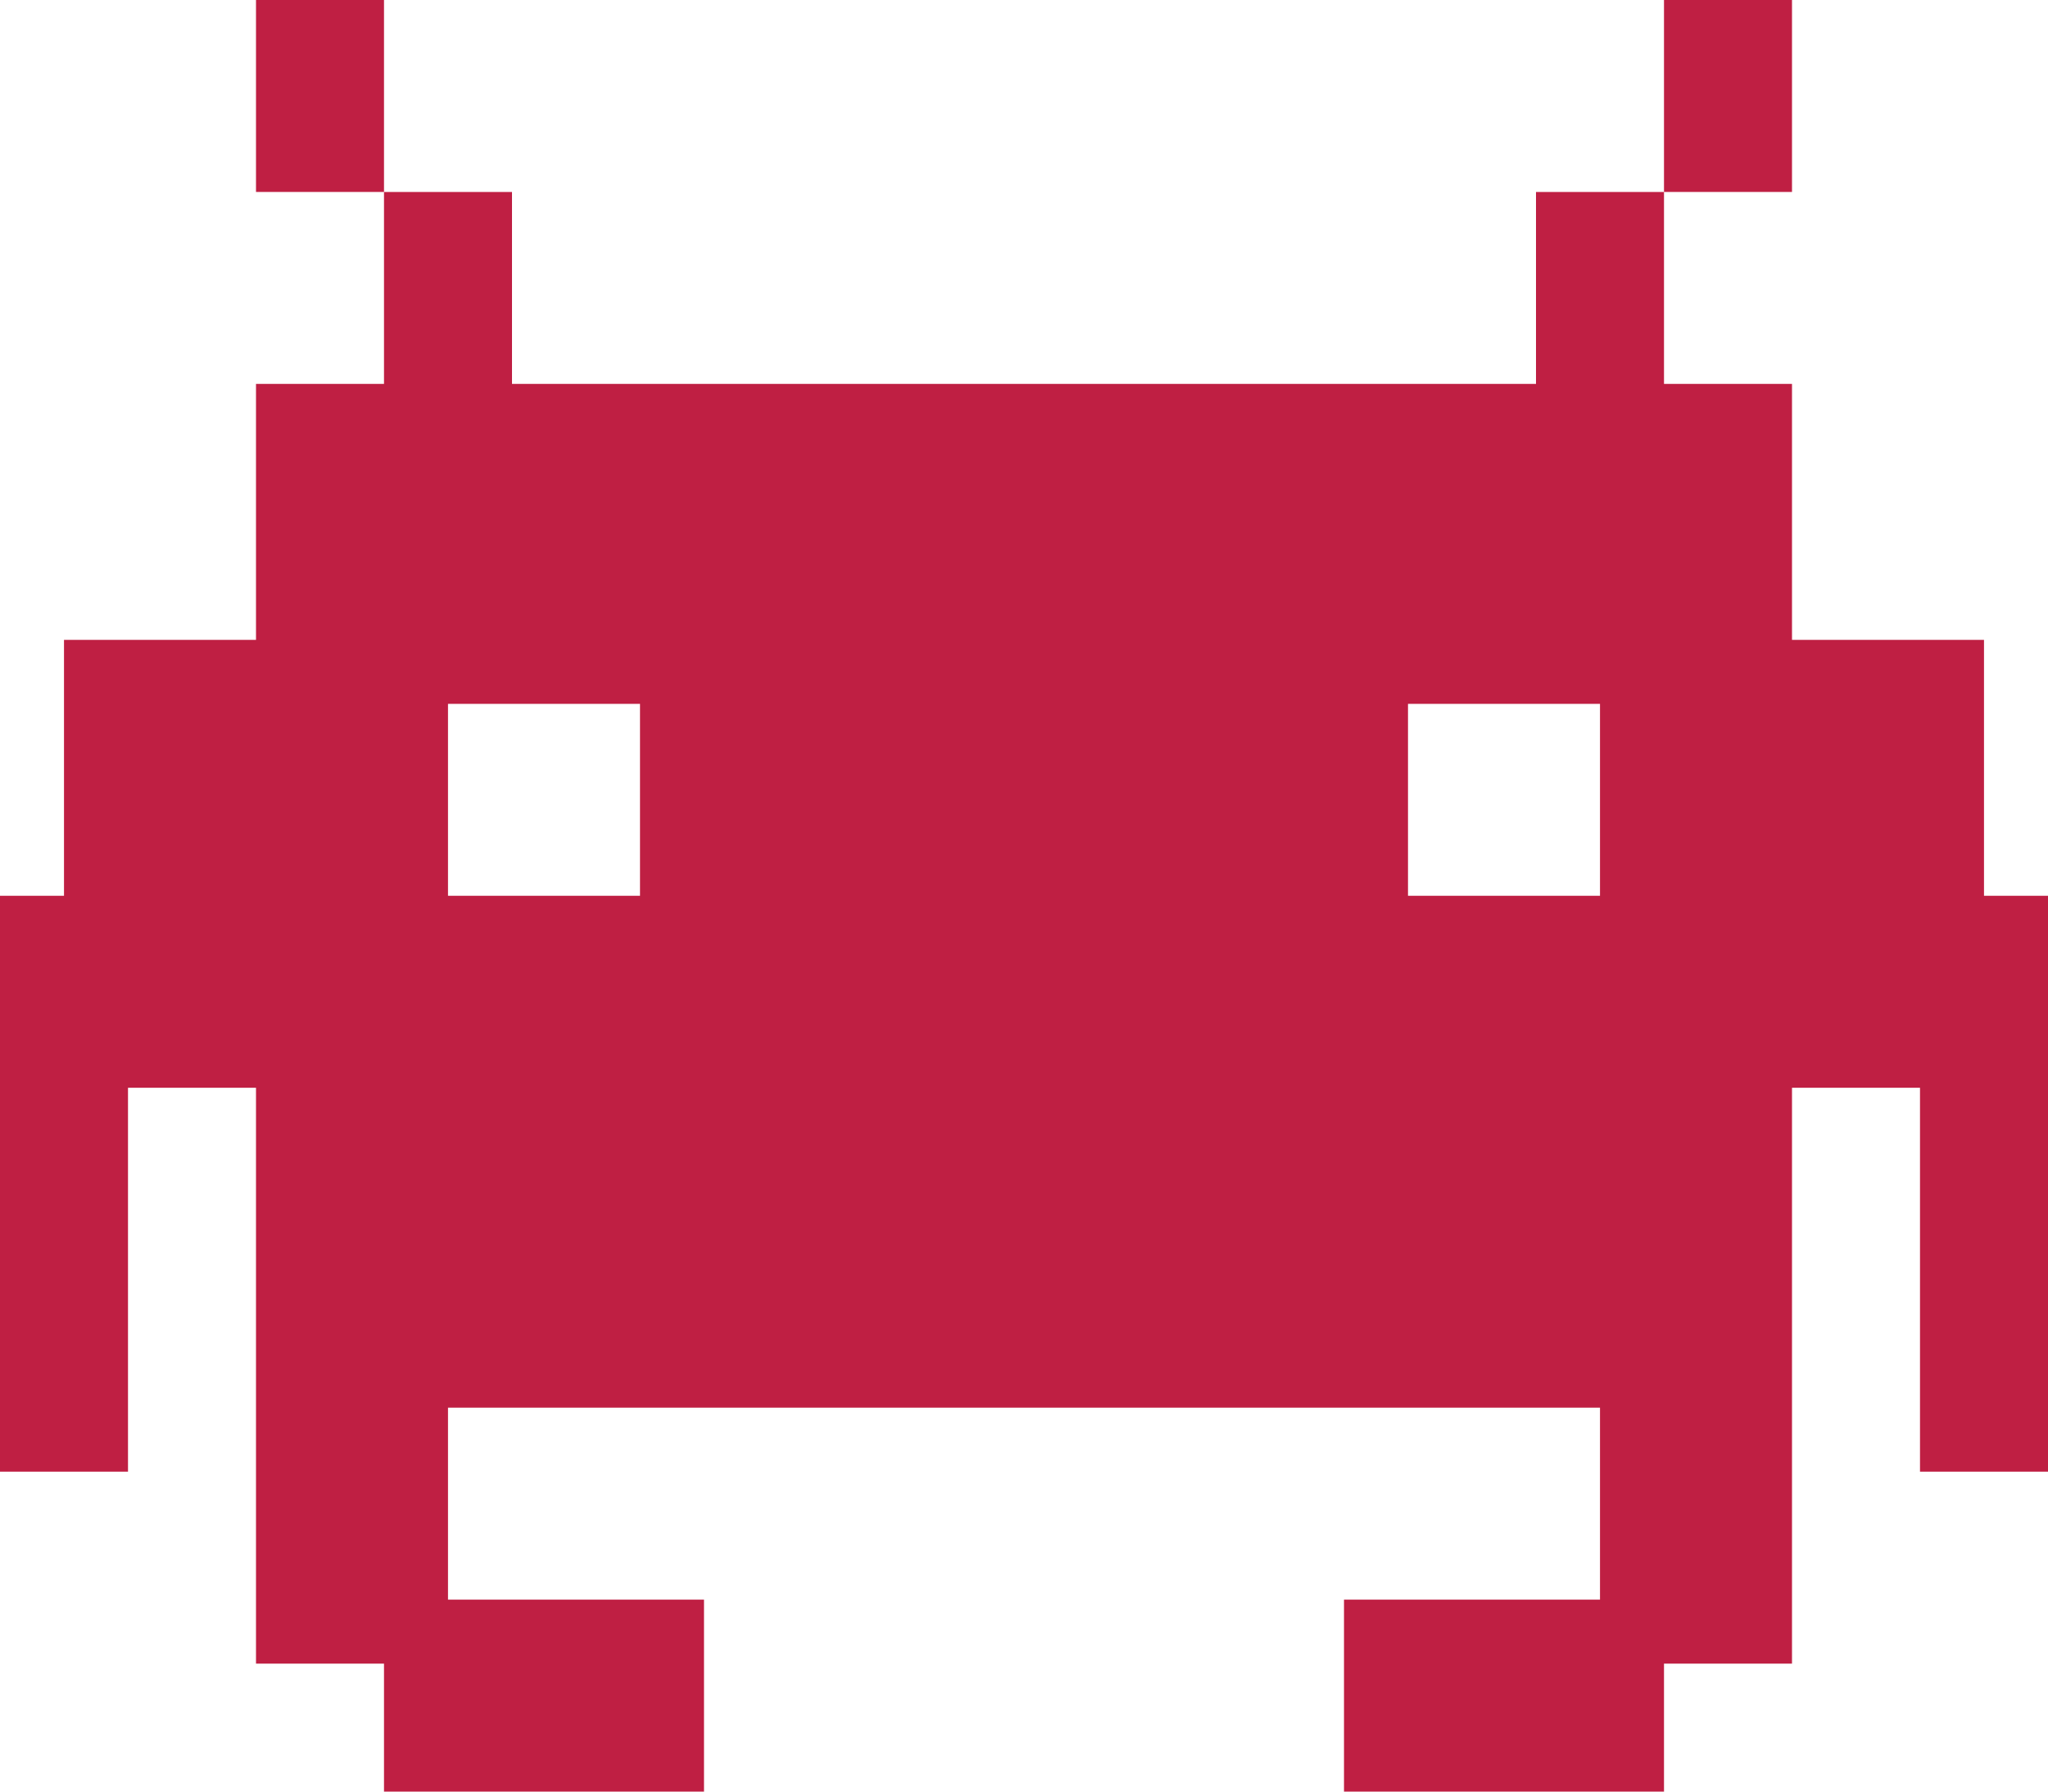 <?xml version="1.0" encoding="UTF-8"?>
<svg id="Layer_1" xmlns="http://www.w3.org/2000/svg" viewBox="0 0 32 28">
  <defs>
    <style>
      .cls-1 {
        fill: #bf1f43;
      }
    </style>
  </defs>
  <path class="cls-1" d="M31,14v-4h-3v-4h-2v-3h-2v3H8v-3h-2v3h-2v4H1v4H0v9h2v-6h2v9h2v2h5v-3h-4v-3h18v3h-4v3h5v-2h2v-9h2v6h2v-9h-1ZM22,11h3v3h-3v-3ZM10,11v3h-3v-3h3Z"/>
  <rect class="cls-1" x="4" width="2" height="3"/>
  <rect class="cls-1" x="26" width="2" height="3"/>
</svg>